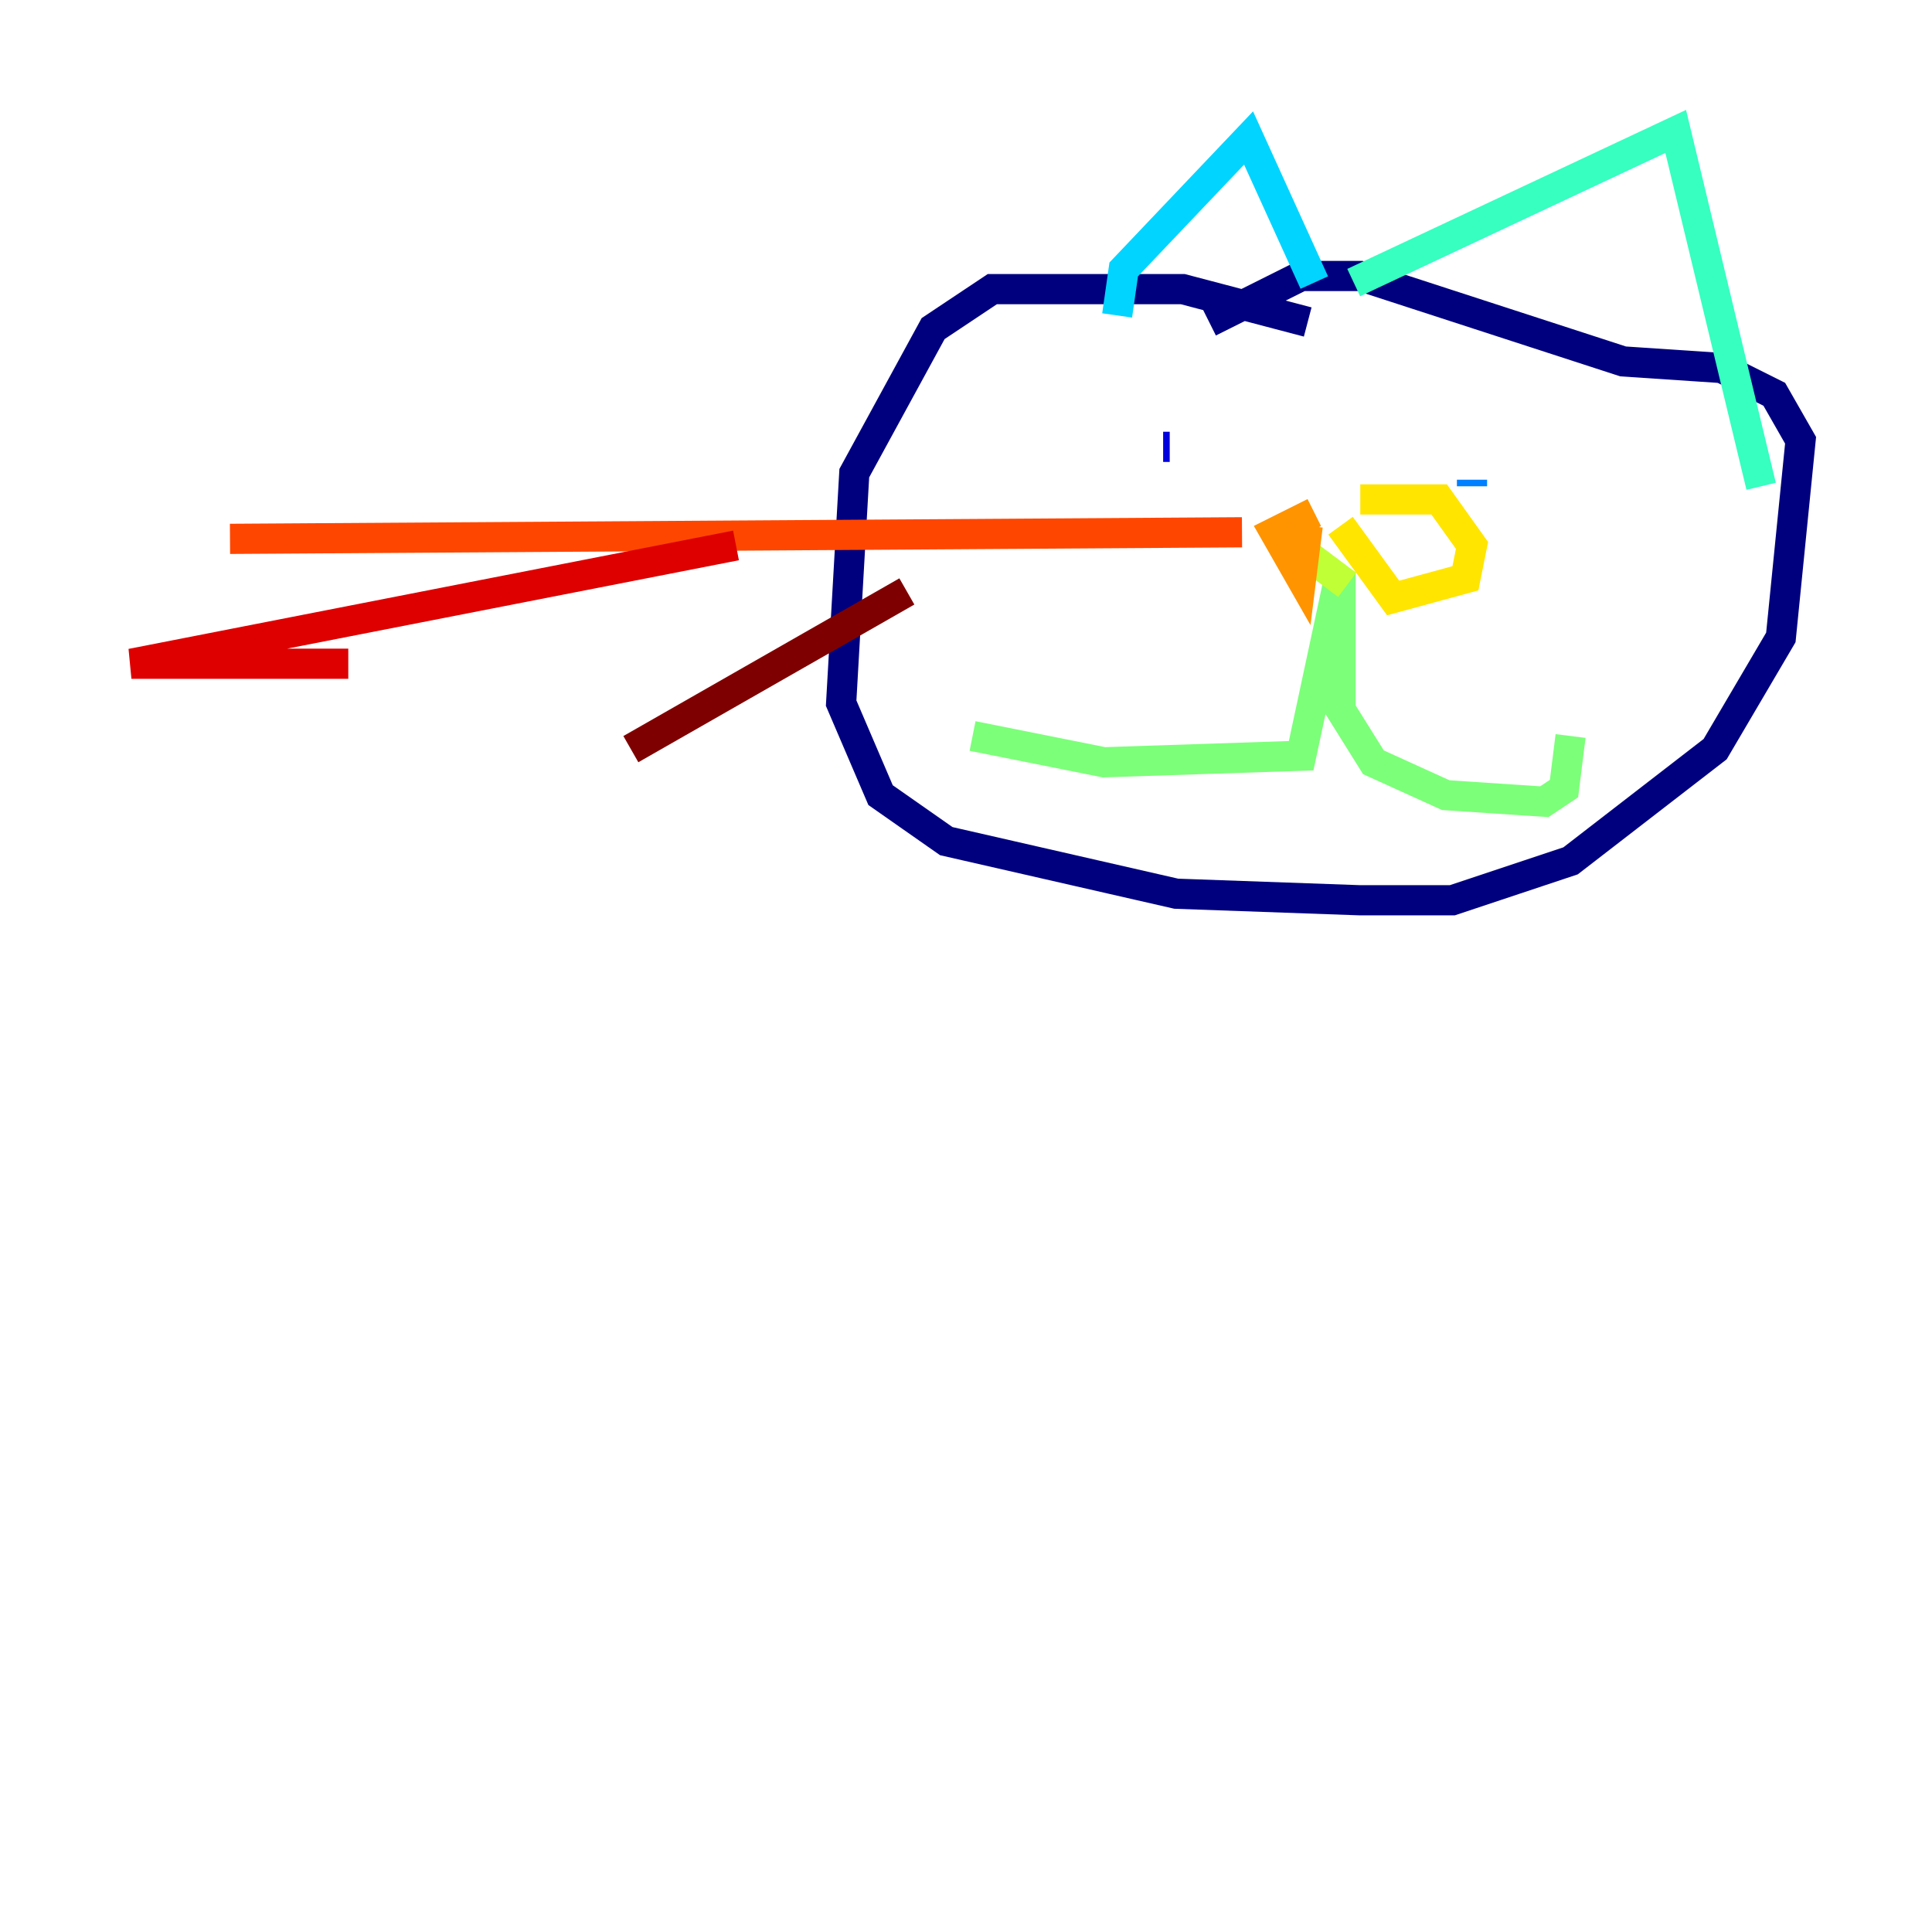 <?xml version="1.0" encoding="utf-8" ?>
<svg baseProfile="tiny" height="128" version="1.2" viewBox="0,0,128,128" width="128" xmlns="http://www.w3.org/2000/svg" xmlns:ev="http://www.w3.org/2001/xml-events" xmlns:xlink="http://www.w3.org/1999/xlink"><defs /><polyline fill="none" points="86.639,21.333 78.367,19.157 65.742,19.157 61.823,21.769 56.599,31.347 55.728,46.585 58.34,52.68 62.694,55.728 77.932,59.211 90.122,59.646 96.218,59.646 104.054,57.034 113.633,49.633 117.986,42.231 119.293,29.17 117.551,26.122 114.068,24.381 107.537,23.946 90.122,18.286 86.204,18.286 80.109,21.333" stroke="#00007f" stroke-width="2" /><polyline fill="none" points="77.497,29.605 77.061,29.605" stroke="#0000de" stroke-width="2" /><polyline fill="none" points="96.218,31.347 96.218,31.347" stroke="#0028ff" stroke-width="2" /><polyline fill="none" points="97.524,31.782 97.524,32.218" stroke="#0080ff" stroke-width="2" /><polyline fill="none" points="74.014,20.898 74.449,17.85 82.721,9.143 87.075,18.721" stroke="#00d4ff" stroke-width="2" /><polyline fill="none" points="89.687,18.721 111.02,8.707 116.68,32.218" stroke="#36ffc0" stroke-width="2" /><polyline fill="none" points="64.435,48.762 73.143,50.503 86.204,50.068 88.816,37.878 88.816,47.02 90.993,50.503 95.782,52.68 102.313,53.116 103.619,52.245 104.054,48.762" stroke="#7cff79" stroke-width="2" /><polyline fill="none" points="89.252,38.748 85.769,36.136" stroke="#c0ff36" stroke-width="2" /><polyline fill="none" points="90.122,33.088 95.347,33.088 97.524,36.136 97.088,38.313 92.299,39.619 88.816,34.83" stroke="#ffe500" stroke-width="2" /><polyline fill="none" points="87.075,33.959 84.463,35.265 86.204,38.313 86.639,34.83" stroke="#ff9400" stroke-width="2" /><polyline fill="none" points="82.286,35.265 15.238,35.701" stroke="#ff4600" stroke-width="2" /><polyline fill="none" points="48.762,36.136 8.707,43.973 23.075,43.973" stroke="#de0000" stroke-width="2" /><polyline fill="none" points="60.082,39.184 41.796,49.633" stroke="#7f0000" stroke-width="2" /></svg>